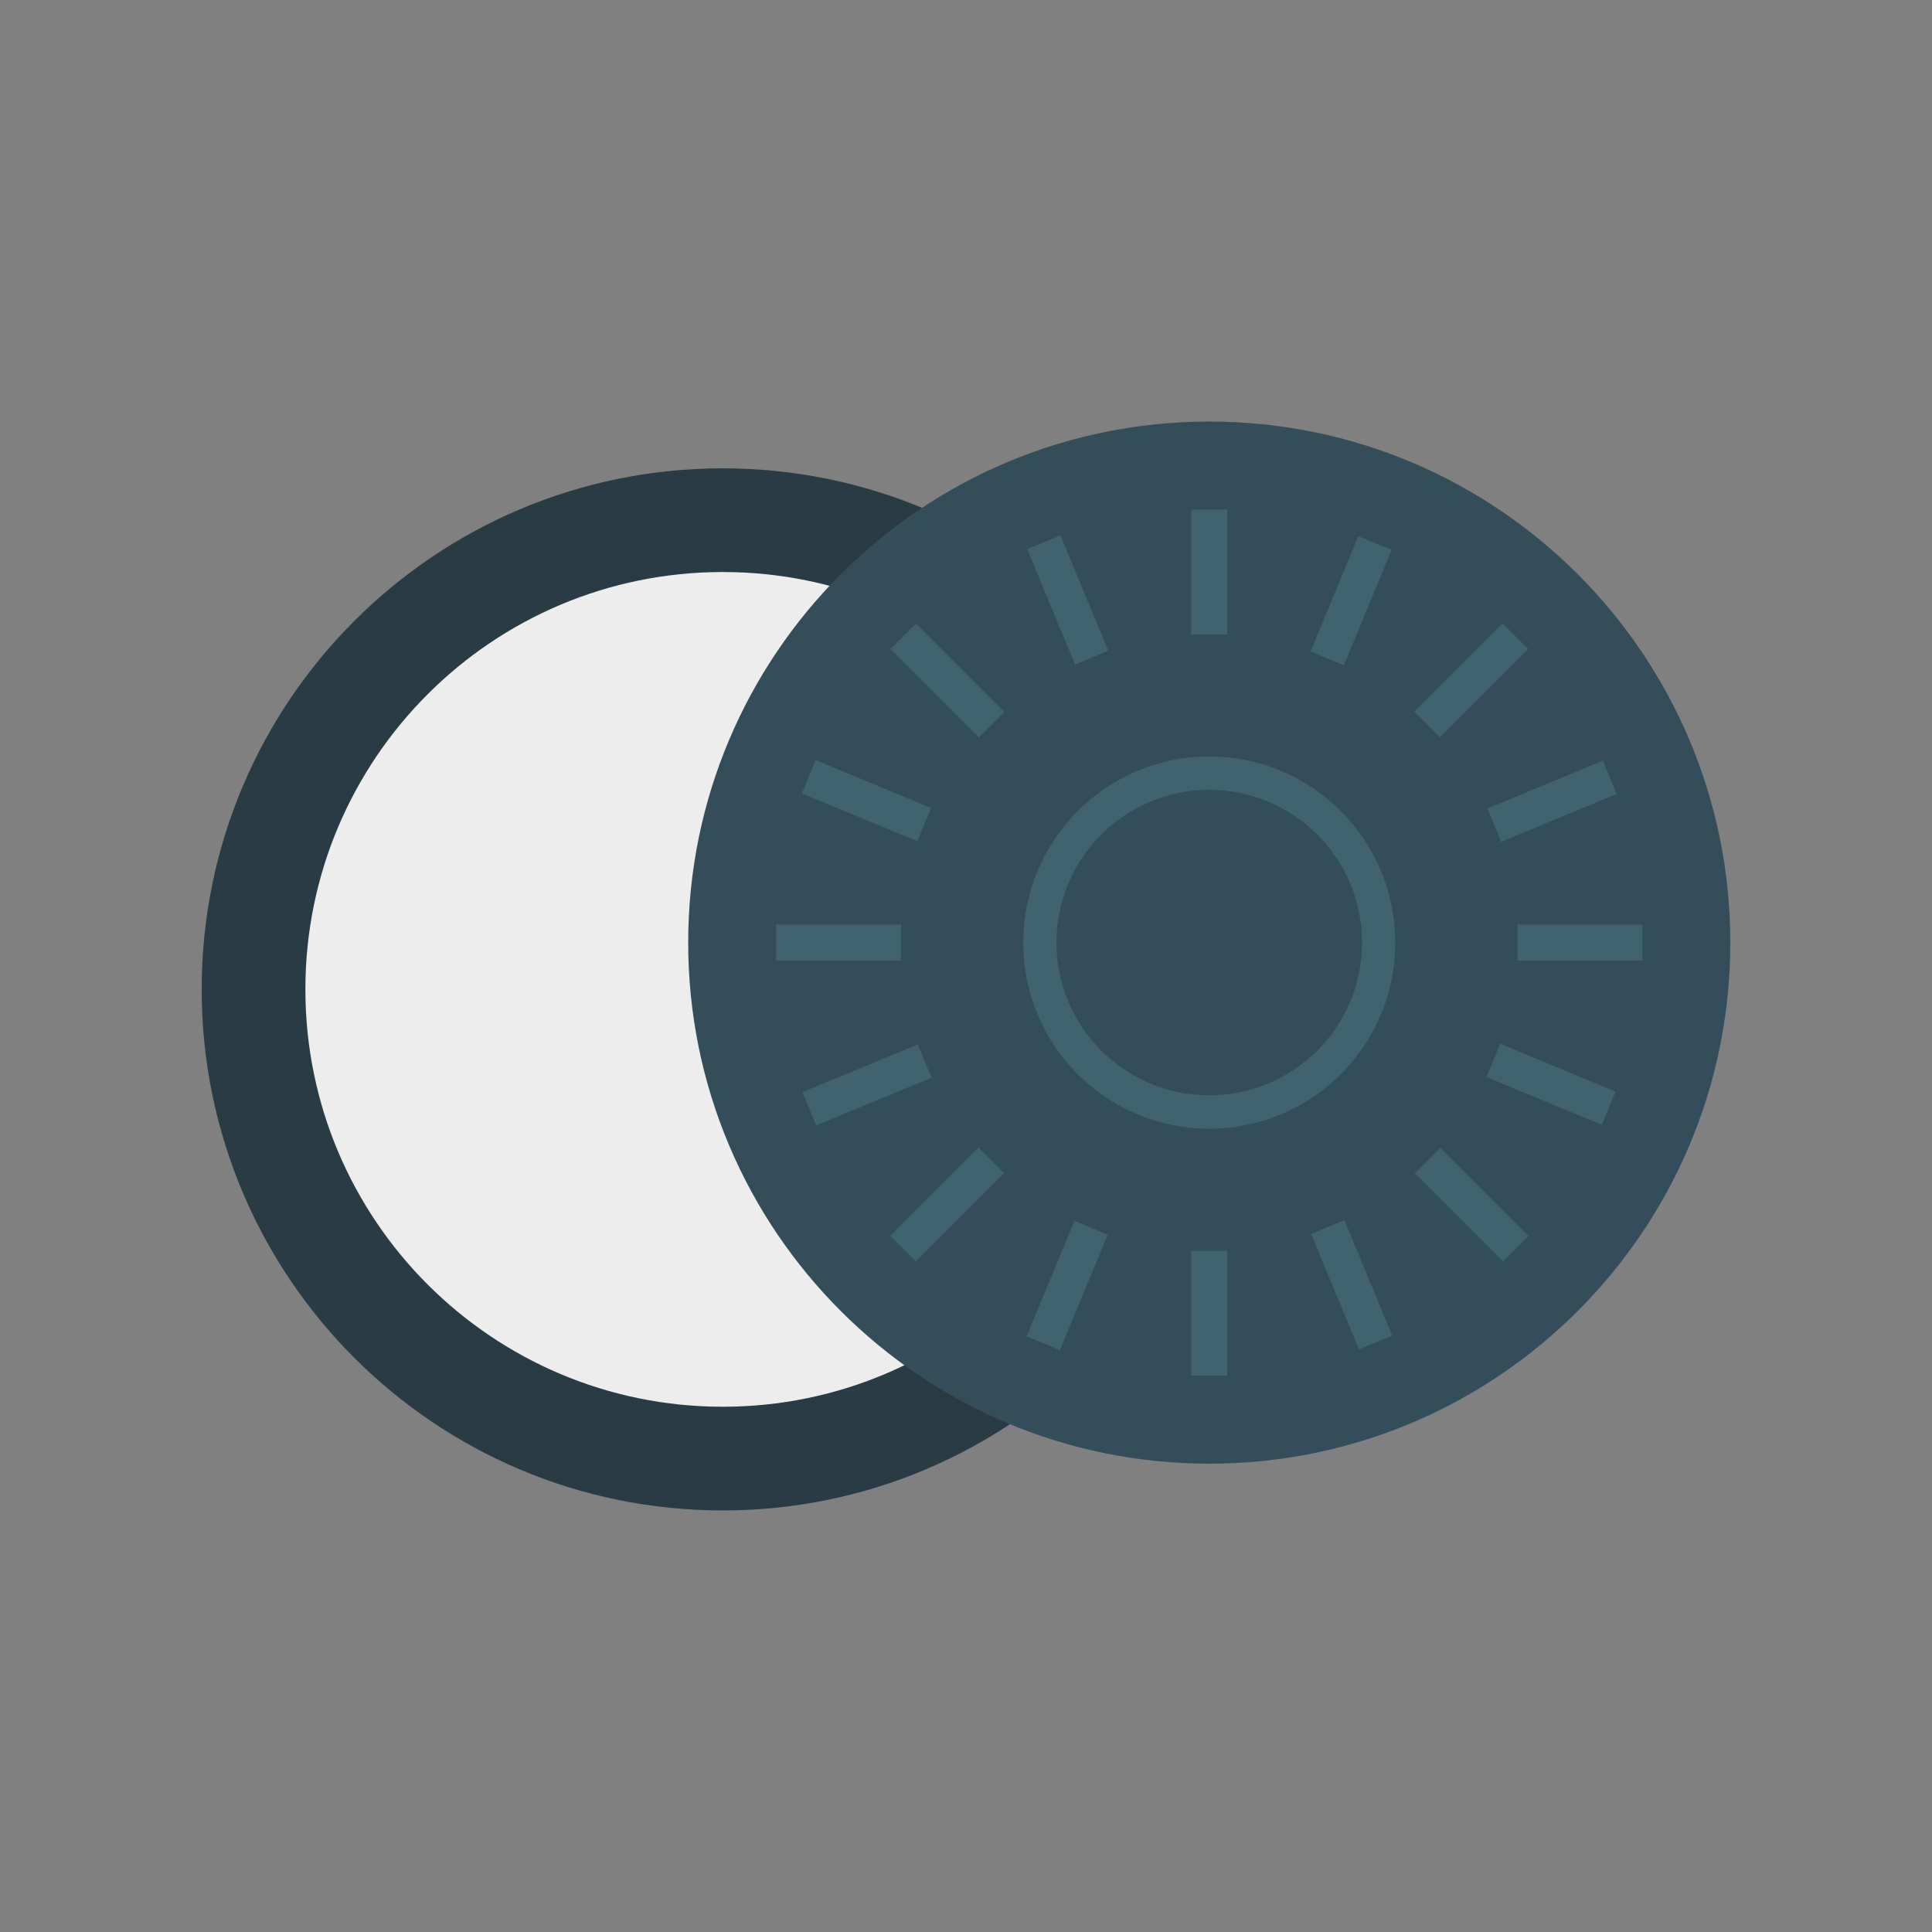 <svg enable-background="new 0 0 110 110" height="512" viewBox="0 0 110 110" width="512" xmlns="http://www.w3.org/2000/svg"><rect x="0" y="0" width="110" height="110" fill="#808080" stroke="none"/><path d="m41.15 26.665c-16.384 0-29.667 13.282-29.667 29.666 0 16.385 13.282 29.667 29.667 29.667s29.667-13.282 29.667-29.667c0-16.384-13.282-29.666-29.667-29.666z" fill="#293b44"/><path d="m41.15 32.569c-13.124 0-23.763 10.639-23.763 23.762 0 13.124 10.639 23.763 23.763 23.763s23.763-10.639 23.763-23.763c0-13.123-10.639-23.762-23.763-23.762z" fill="#ededed"/><path d="m68.85 24.002c-16.384 0-29.667 13.282-29.667 29.667 0 16.385 13.282 29.667 29.667 29.667s29.667-13.282 29.667-29.667c0-16.384-13.282-29.667-29.667-29.667z" fill="#344d5b"/><g fill="#416270"><path d="m67.825 29.014h2.051v7.109h-2.051z"/><path d="m67.825 71.215h2.051v7.109h-2.051z"/><path d="m88.925 50.115h2.051v7.109h-2.051z" transform="matrix(0 1 -1 0 143.62 -36.282)"/><path d="m46.724 50.115h2.051v7.109h-2.051z" transform="matrix(0 1 -1 0 101.419 5.919)"/><path d="m82.745 35.194h2.051v7.109h-2.051z" transform="matrix(.707 .707 -.707 .707 51.935 -47.886)"/><path d="m52.904 65.035h2.051v7.109h-2.051z" transform="matrix(.707 .707 -.707 .707 64.296 -18.045)"/><path d="m82.745 65.035h2.051v7.109h-2.051z" transform="matrix(-.707 .707 -.707 -.707 191.506 57.855)"/><path d="m52.904 35.194h2.051v7.109h-2.051z" transform="matrix(-.707 .707 -.707 -.707 119.464 28.014)"/><path d="m59.75 30.62h2.051v7.109h-2.051z" transform="matrix(.924 -.383 .383 .924 -8.452 25.859)"/><path d="m75.9 69.609h2.051v7.109h-2.051z" transform="matrix(.924 -.383 .383 .924 -22.143 35.007)"/><path d="m87.319 42.04h2.051v7.109h-2.051z" transform="matrix(.383 .924 -.924 .383 96.66 -53.474)"/><path d="m48.33 58.189h2.051v7.109h-2.051z" transform="matrix(.383 .924 -.924 .383 87.512 -7.483)"/><path d="m75.9 30.62h2.051v7.109h-2.051z" transform="matrix(.924 .383 -.383 .924 18.934 -26.837)"/><path d="m59.75 69.609h2.051v7.109h-2.051z" transform="matrix(.924 .383 -.383 .924 32.625 -17.689)"/><path d="m87.319 58.189h2.051v7.109h-2.051z" transform="matrix(-.383 .924 -.924 -.383 179.197 3.753)"/><path d="m48.33 42.04h2.051v7.109h-2.051z" transform="matrix(-.383 .924 -.924 -.383 110.367 17.444)"/><path d="m68.85 43.072c-5.85 0-10.59 4.75-10.59 10.6s4.74 10.59 10.59 10.59 10.59-4.74 10.59-10.59-4.74-10.6-10.59-10.6zm0 19.29c-4.8 0-8.7-3.89-8.7-8.69 0-4.81 3.9-8.7 8.7-8.7s8.7 3.89 8.7 8.7c0 4.8-3.9 8.69-8.7 8.69z"/></g></svg>